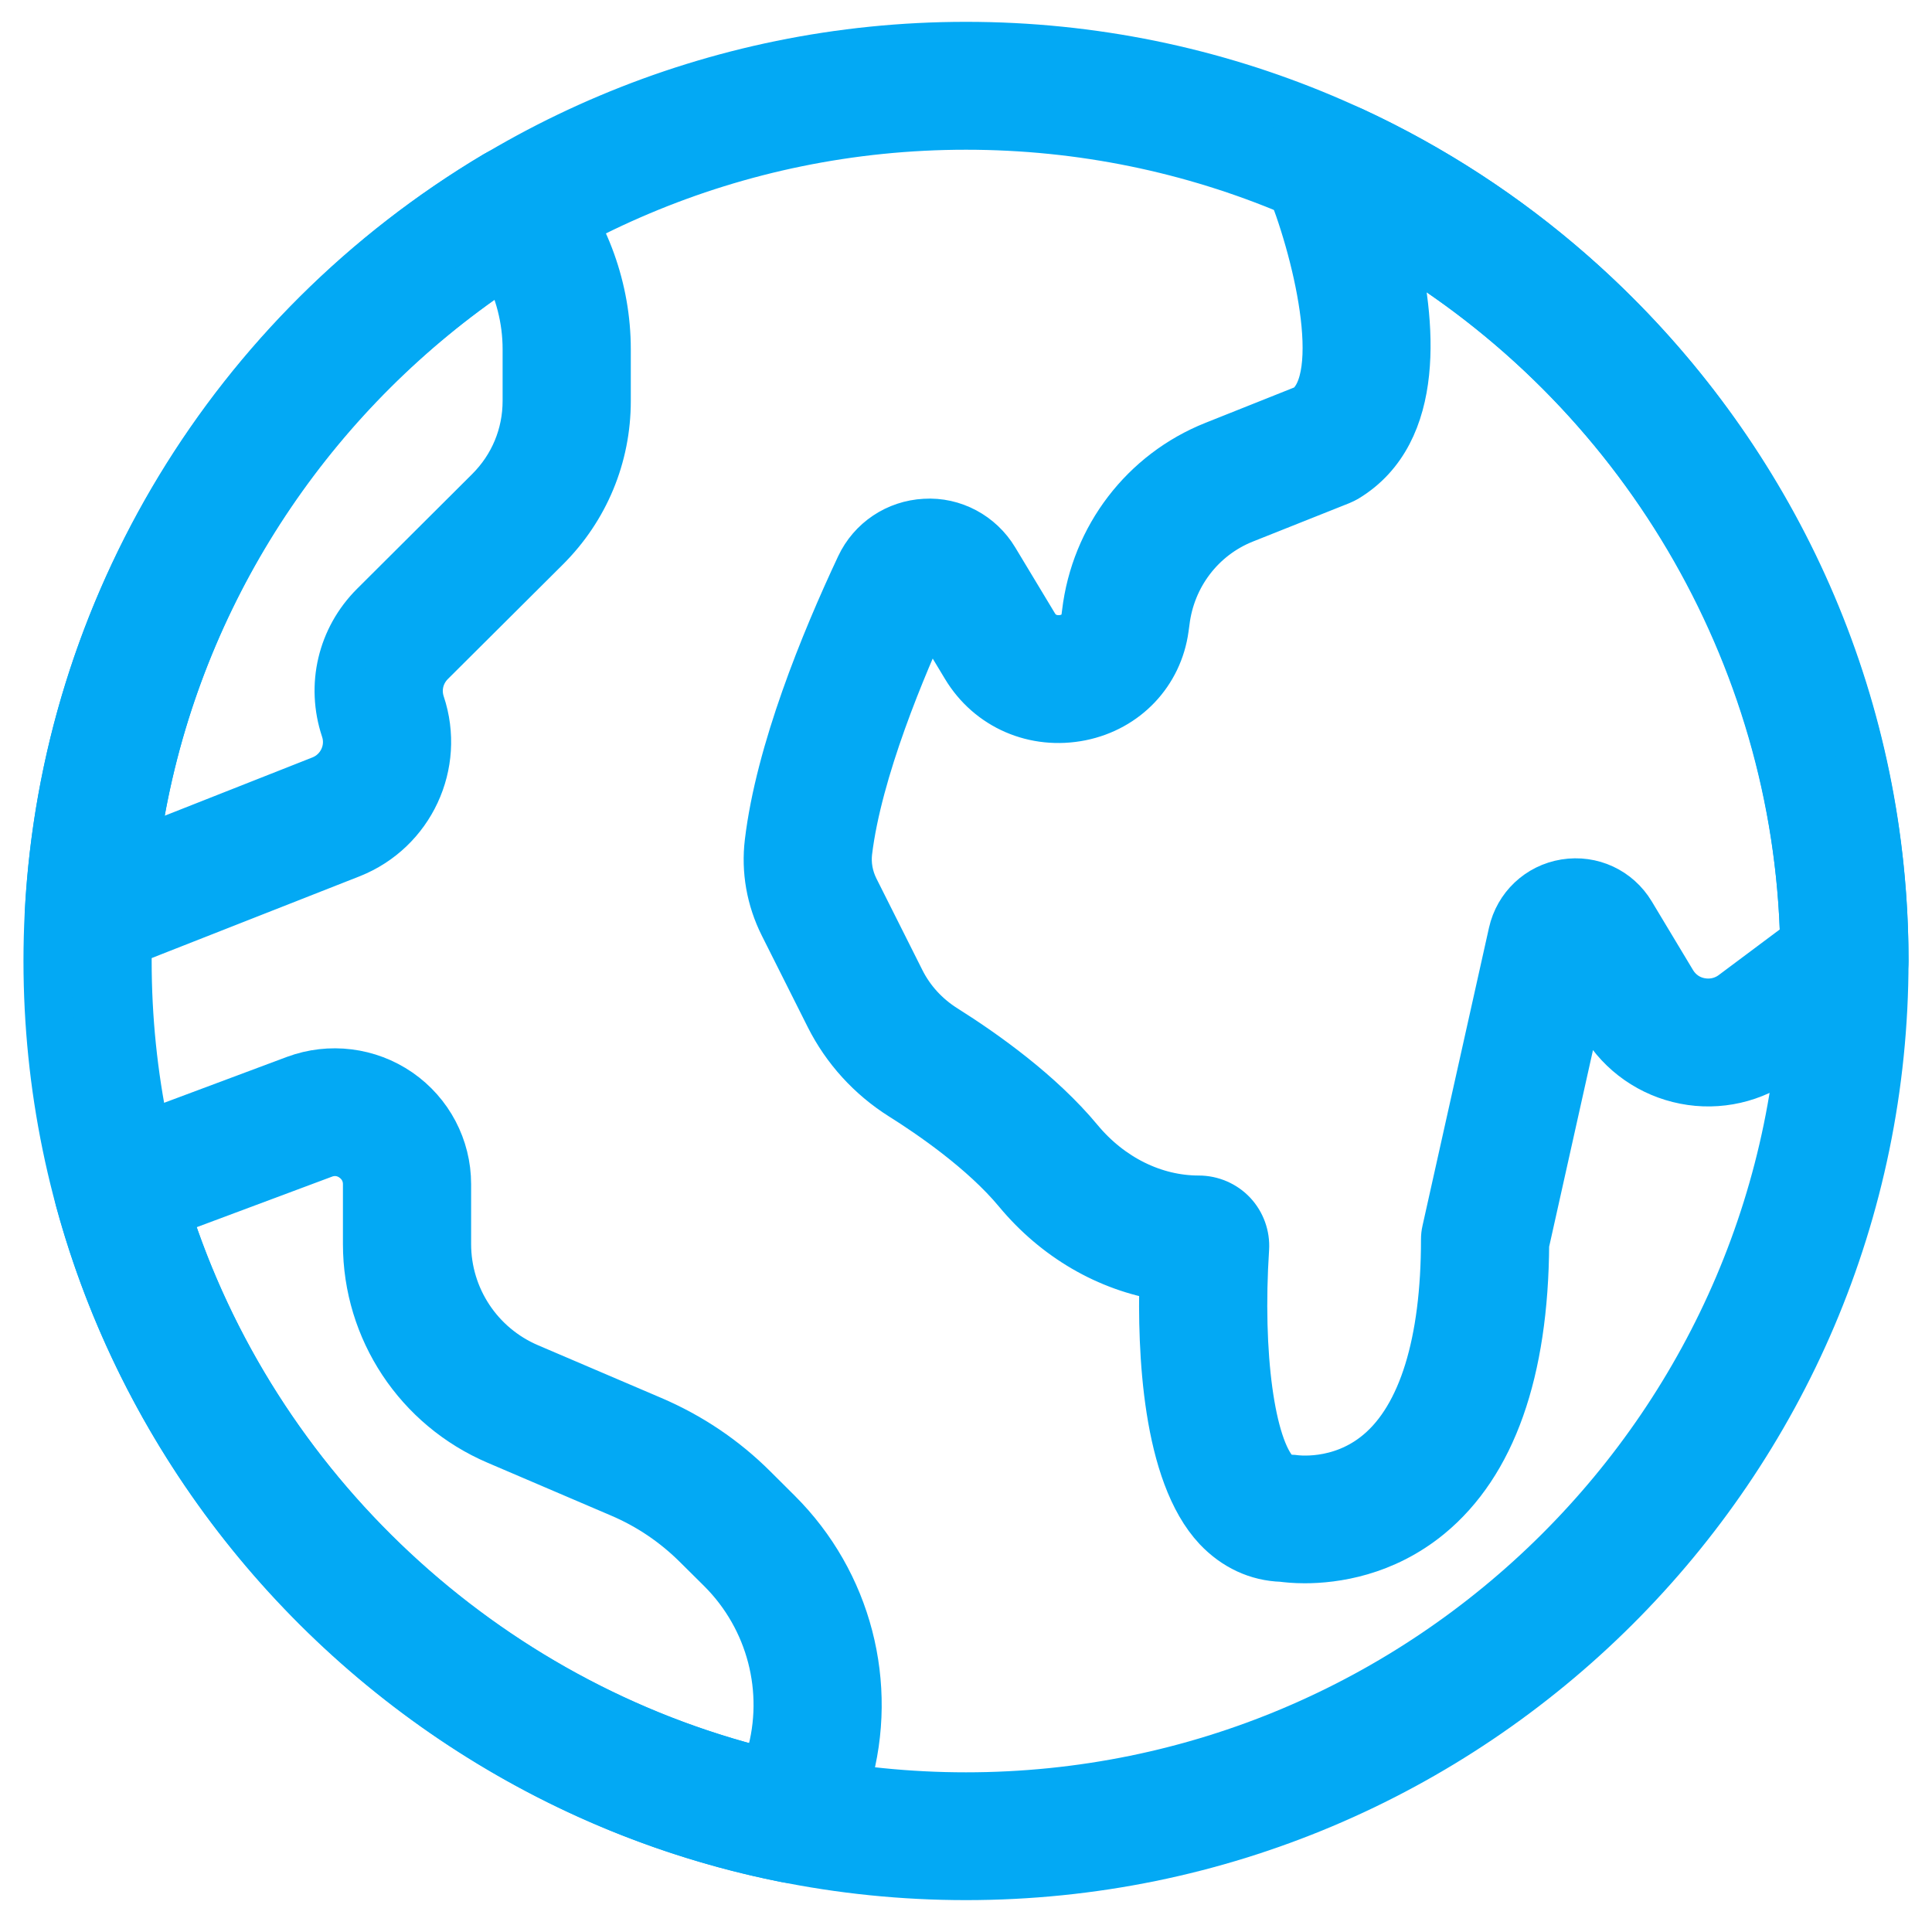 <?xml version="1.0" encoding="UTF-8"?>
<svg width="20px" height="20px" viewBox="0 0 20 20" version="1.1" xmlns="http://www.w3.org/2000/svg" xmlns:xlink="http://www.w3.org/1999/xlink">
    <!-- Generator: Sketch 51.1 (57501) - http://www.bohemiancoding.com/sketch -->
    <title>world (1)</title>
    <desc>Created with Sketch.</desc>
    <defs/>
    <g id="Page-1" stroke="none" stroke-width="1" fill="none" fill-rule="evenodd">
        <g id="A-ADS-Design-Concept" transform="translate(-150, -6813)" fill="#03A9F4" fill-rule="nonzero" stroke="#03A9F4" stroke-width="0.5">
            <g id="world-(1)" transform="translate(150, 6813)">
                <path d="M10,0.476 C4.758,0.476 0.493,4.725 0.493,9.948 C0.493,15.171 4.758,19.42 10,19.42 C15.242,19.42 19.507,15.171 19.507,9.948 C19.507,4.725 15.242,0.476 10,0.476 Z M10,18.597 C5.214,18.597 1.32,14.717 1.32,9.948 C1.32,5.179 5.214,1.3 10,1.3 C14.786,1.3 18.68,5.179 18.68,9.948 C18.68,14.717 14.786,18.597 10,18.597 Z" id="Shape"/>
                <path d="M13.99,1.351 C13.951,1.334 13.911,1.322 13.87,1.317 L13.775,1.304 C13.627,1.283 13.482,1.344 13.392,1.461 C13.302,1.579 13.281,1.735 13.339,1.871 C13.622,2.547 13.961,3.914 13.528,4.228 L12.57,4.61 C11.845,4.899 11.336,5.563 11.243,6.345 L11.237,6.392 C11.214,6.556 11.08,6.6 11.023,6.612 C10.921,6.632 10.784,6.608 10.706,6.477 L10.295,5.795 C10.144,5.544 9.866,5.395 9.576,5.413 C9.285,5.428 9.027,5.6 8.903,5.864 C8.534,6.649 8.071,7.783 7.959,8.721 C7.924,9.012 7.976,9.306 8.109,9.572 L8.586,10.522 C8.755,10.858 9.014,11.143 9.336,11.346 C9.633,11.532 10.183,11.908 10.533,12.33 C10.932,12.811 11.469,13.121 12.046,13.214 C12.023,13.985 12.074,15.253 12.601,15.814 C12.786,16.009 13.017,16.117 13.272,16.125 C13.319,16.131 13.4,16.14 13.506,16.14 C13.812,16.14 14.324,16.07 14.793,15.685 C15.445,15.148 15.779,14.203 15.787,12.877 L16.379,10.222 L16.604,10.595 C16.786,10.899 17.092,11.112 17.441,11.18 C17.789,11.249 18.153,11.166 18.438,10.953 L19.341,10.278 C19.446,10.2 19.507,10.078 19.507,9.948 C19.507,6.272 17.341,2.897 13.99,1.351 Z M17.942,10.294 C17.843,10.368 17.721,10.395 17.6,10.372 C17.478,10.349 17.376,10.277 17.312,10.171 L16.884,9.459 C16.742,9.224 16.476,9.1 16.203,9.144 C15.932,9.188 15.718,9.39 15.658,9.658 L14.97,12.742 C14.963,12.771 14.96,12.801 14.96,12.831 C14.96,13.901 14.724,14.665 14.276,15.042 C13.868,15.386 13.4,15.312 13.385,15.31 C13.332,15.3 13.291,15.343 13.205,15.25 C12.947,14.976 12.817,14.021 12.888,12.925 C12.896,12.795 12.849,12.665 12.76,12.57 C12.67,12.474 12.542,12.419 12.409,12.419 C11.946,12.419 11.494,12.196 11.17,11.806 C10.768,11.321 10.19,10.909 9.777,10.649 C9.583,10.527 9.426,10.356 9.325,10.154 L8.848,9.204 C8.788,9.083 8.764,8.95 8.779,8.819 C8.881,7.976 9.338,6.89 9.622,6.278 L9.997,6.9 C10.245,7.312 10.713,7.514 11.19,7.418 C11.652,7.324 11.993,6.965 12.056,6.504 L12.065,6.439 C12.122,5.959 12.433,5.551 12.877,5.374 L13.874,4.977 C13.894,4.969 13.915,4.958 13.935,4.947 C14.72,4.472 14.618,3.334 14.412,2.501 C16.972,4.012 18.606,6.757 18.678,9.744 L17.942,10.294 Z" id="Shape"/>
                <path d="M8.051,15.661 L7.801,15.412 C7.497,15.108 7.142,14.87 6.747,14.701 L5.472,14.156 C4.959,13.937 4.627,13.435 4.627,12.878 L4.627,12.258 C4.627,11.879 4.44,11.524 4.127,11.308 C3.814,11.092 3.414,11.043 3.058,11.175 L1.073,11.917 C0.874,11.991 0.764,12.204 0.819,12.409 C1.749,15.862 4.623,18.542 8.139,19.238 C8.166,19.243 8.193,19.246 8.22,19.246 C8.401,19.246 8.566,19.127 8.617,18.947 L8.769,18.419 C9.05,17.439 8.775,16.382 8.051,15.661 Z M7.974,18.193 L7.929,18.348 C5.01,17.633 2.63,15.412 1.723,12.554 L3.348,11.947 C3.453,11.907 3.565,11.921 3.656,11.985 C3.747,12.048 3.8,12.147 3.8,12.258 L3.8,12.878 C3.8,13.765 4.329,14.564 5.147,14.913 L6.421,15.458 C6.72,15.585 6.987,15.766 7.216,15.994 L7.467,16.243 C7.978,16.753 8.173,17.5 7.974,18.193 Z" id="Shape"/>
                <path d="M5.667,1.905 C5.538,1.746 5.311,1.706 5.134,1.811 C2.405,3.435 0.675,6.287 0.507,9.44 C0.5,9.58 0.564,9.714 0.678,9.796 C0.749,9.848 0.834,9.874 0.92,9.874 C0.971,9.874 1.022,9.865 1.07,9.846 L3.633,8.838 C4.248,8.593 4.565,7.912 4.356,7.287 C4.305,7.134 4.344,6.969 4.458,6.854 L5.649,5.668 C6.056,5.263 6.28,4.724 6.28,4.151 L6.28,3.615 C6.28,2.997 6.062,2.39 5.667,1.905 Z M5.453,4.15 C5.453,4.504 5.315,4.835 5.064,5.085 L3.873,6.272 C3.536,6.608 3.421,7.096 3.571,7.547 C3.643,7.759 3.535,7.99 3.327,8.073 L1.391,8.837 C1.713,6.346 3.107,4.117 5.226,2.725 C5.374,2.999 5.453,3.305 5.453,3.615 L5.453,4.15 Z" id="Shape"/>
            </g>
        </g>
    </g>
</svg>